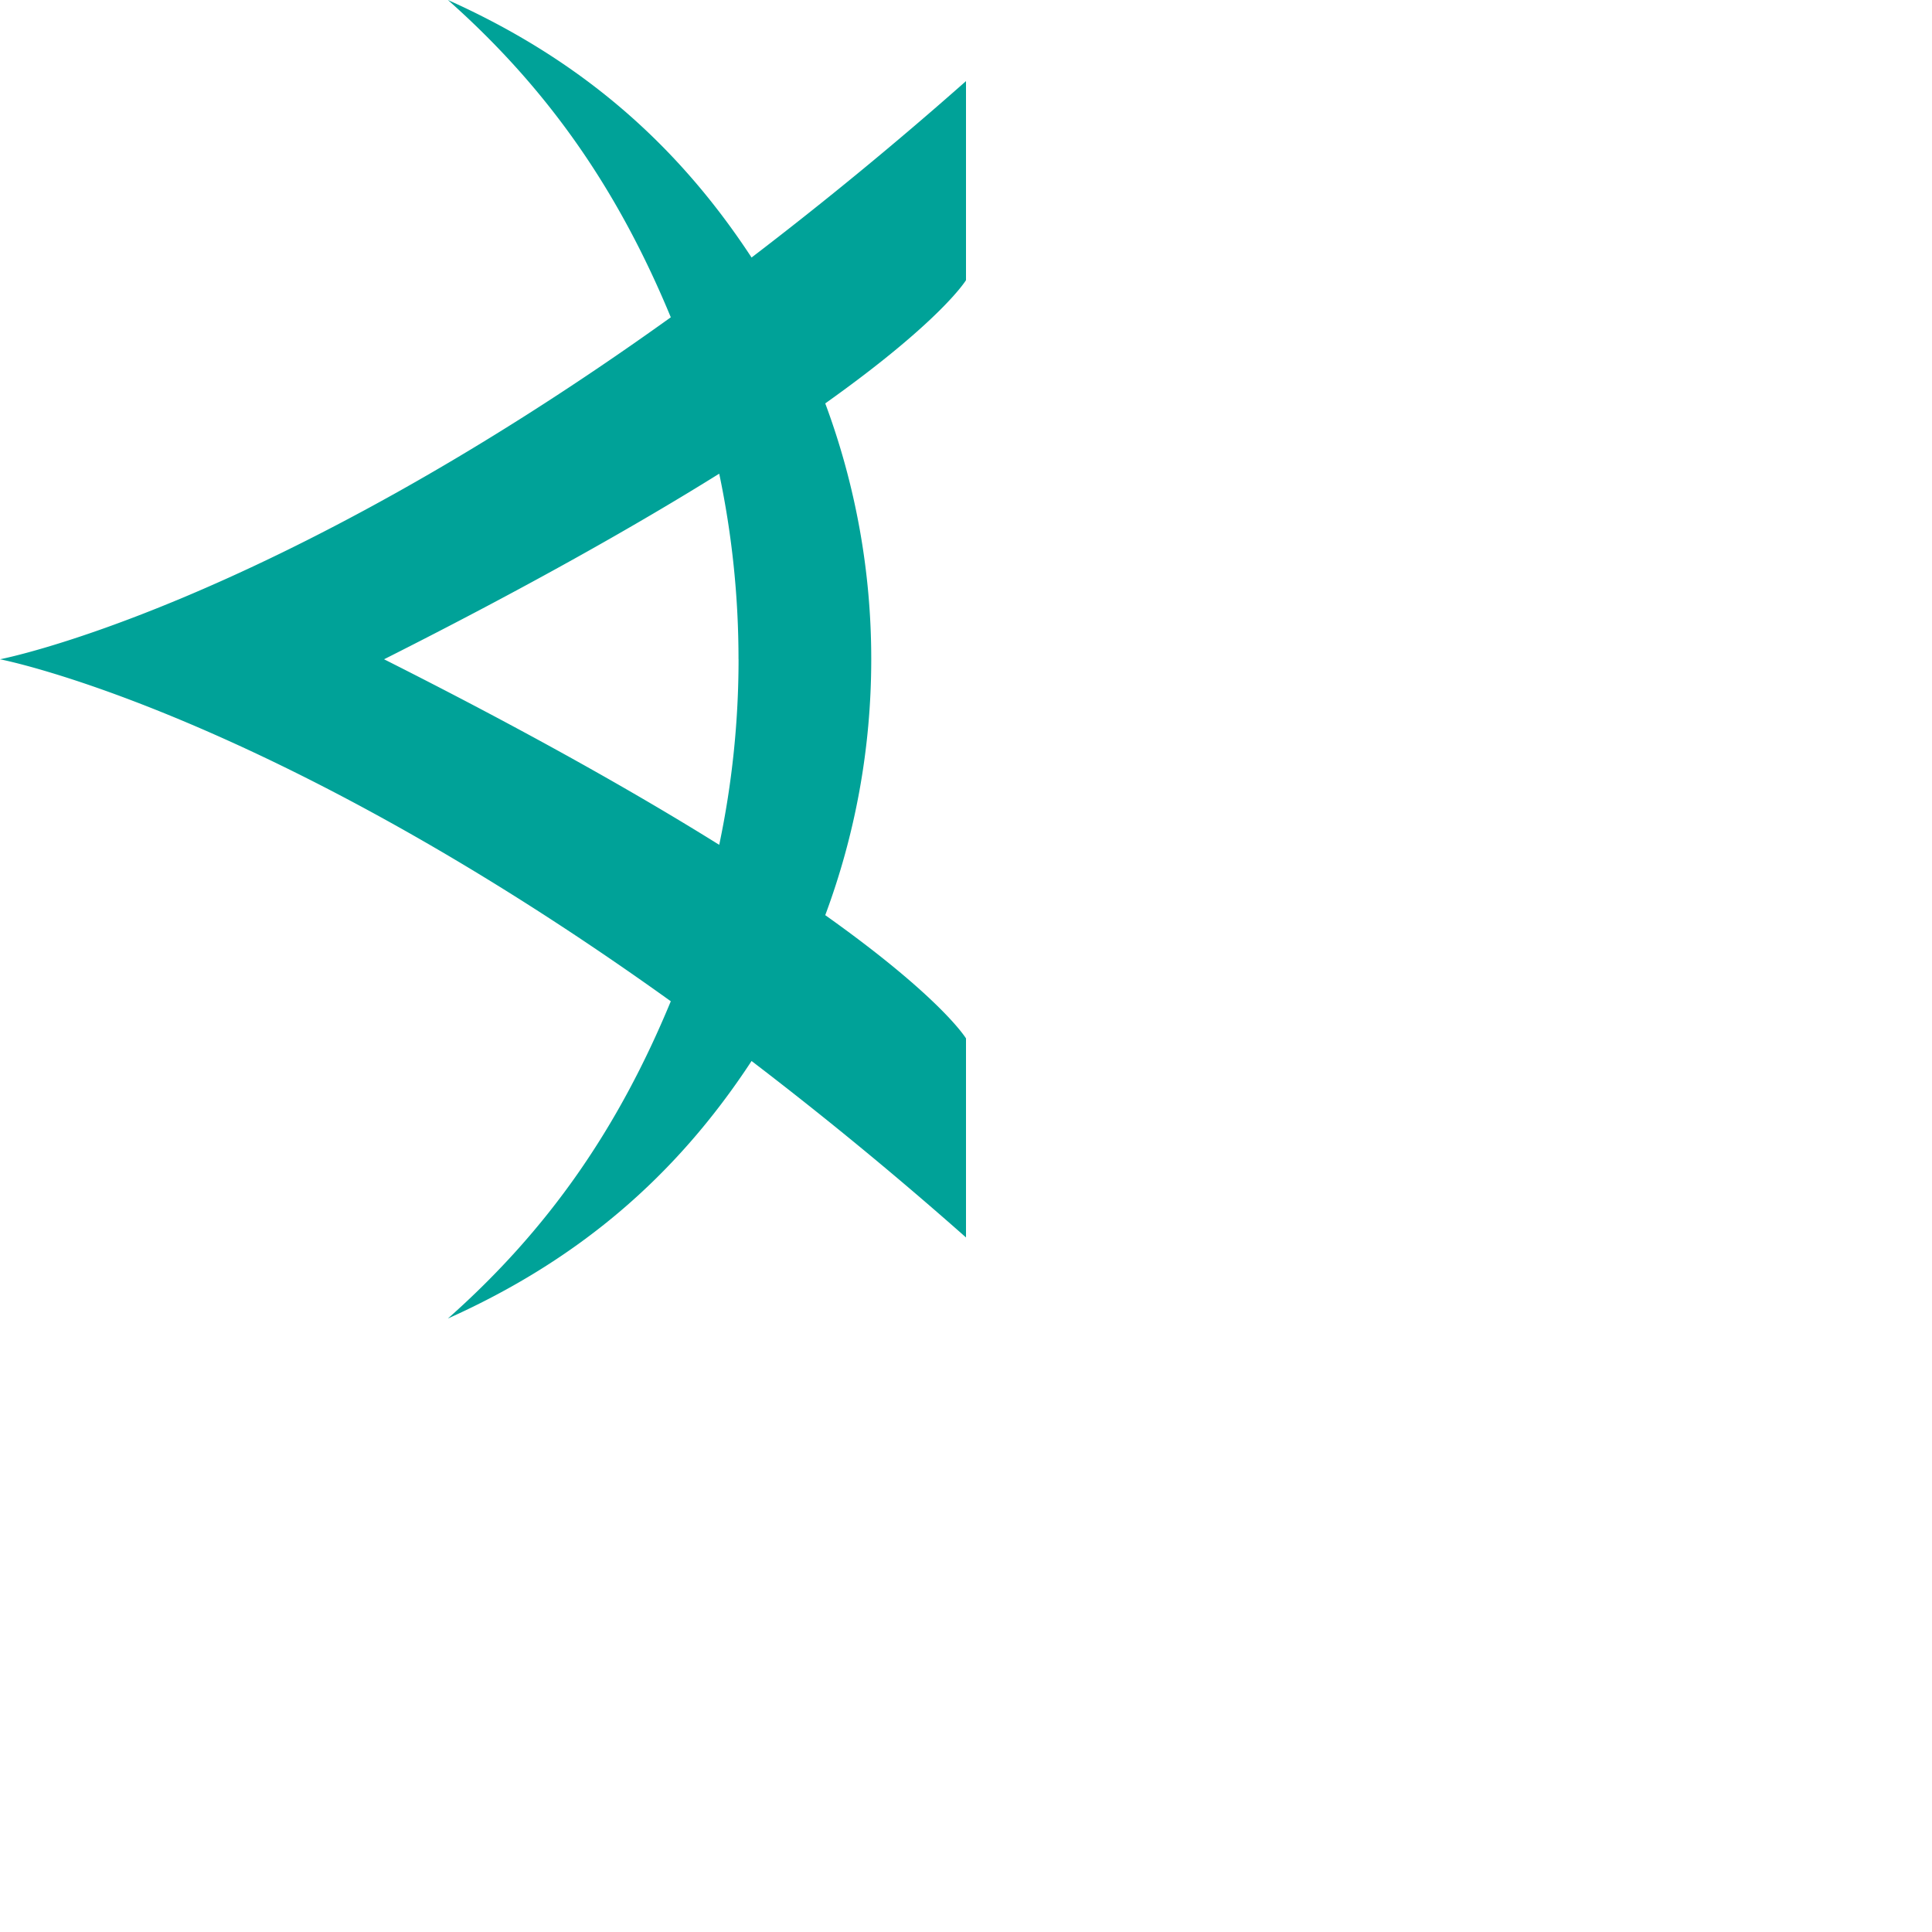 <svg xmlns="http://www.w3.org/2000/svg" version="1.1" viewBox="0 0 512 512" fill="currentColor"><path fill="#00A298" d="M195.725 174.716a238.35 238.35 0 0 1-5.124 49.174c-21.835-13.617-50.72-29.986-88.82-49.174c38.1-19.2 66.972-35.57 88.82-49.186a238.478 238.478 0 0 1 5.111 49.186M256 74.246V21.494a1023.109 1023.109 0 0 1-56.828 46.75C178.845 37.22 152.87 15.32 118.702 0c26.775 23.748 45.176 50.51 59.068 84.088C70.117 161.322 0 174.716 0 174.716s70.117 13.382 177.77 90.629c-13.892 33.59-32.28 60.327-59.069 84.075c34.168-15.321 60.144-37.221 80.471-68.243A1021.982 1021.982 0 0 1 256 327.939v-52.752s-6.448-10.747-37.3-32.66c7.864-21.114 12.189-43.958 12.189-67.81a193.97 193.97 0 0 0-12.189-67.811c30.852-21.927 37.3-32.66 37.3-32.66"/></svg>
